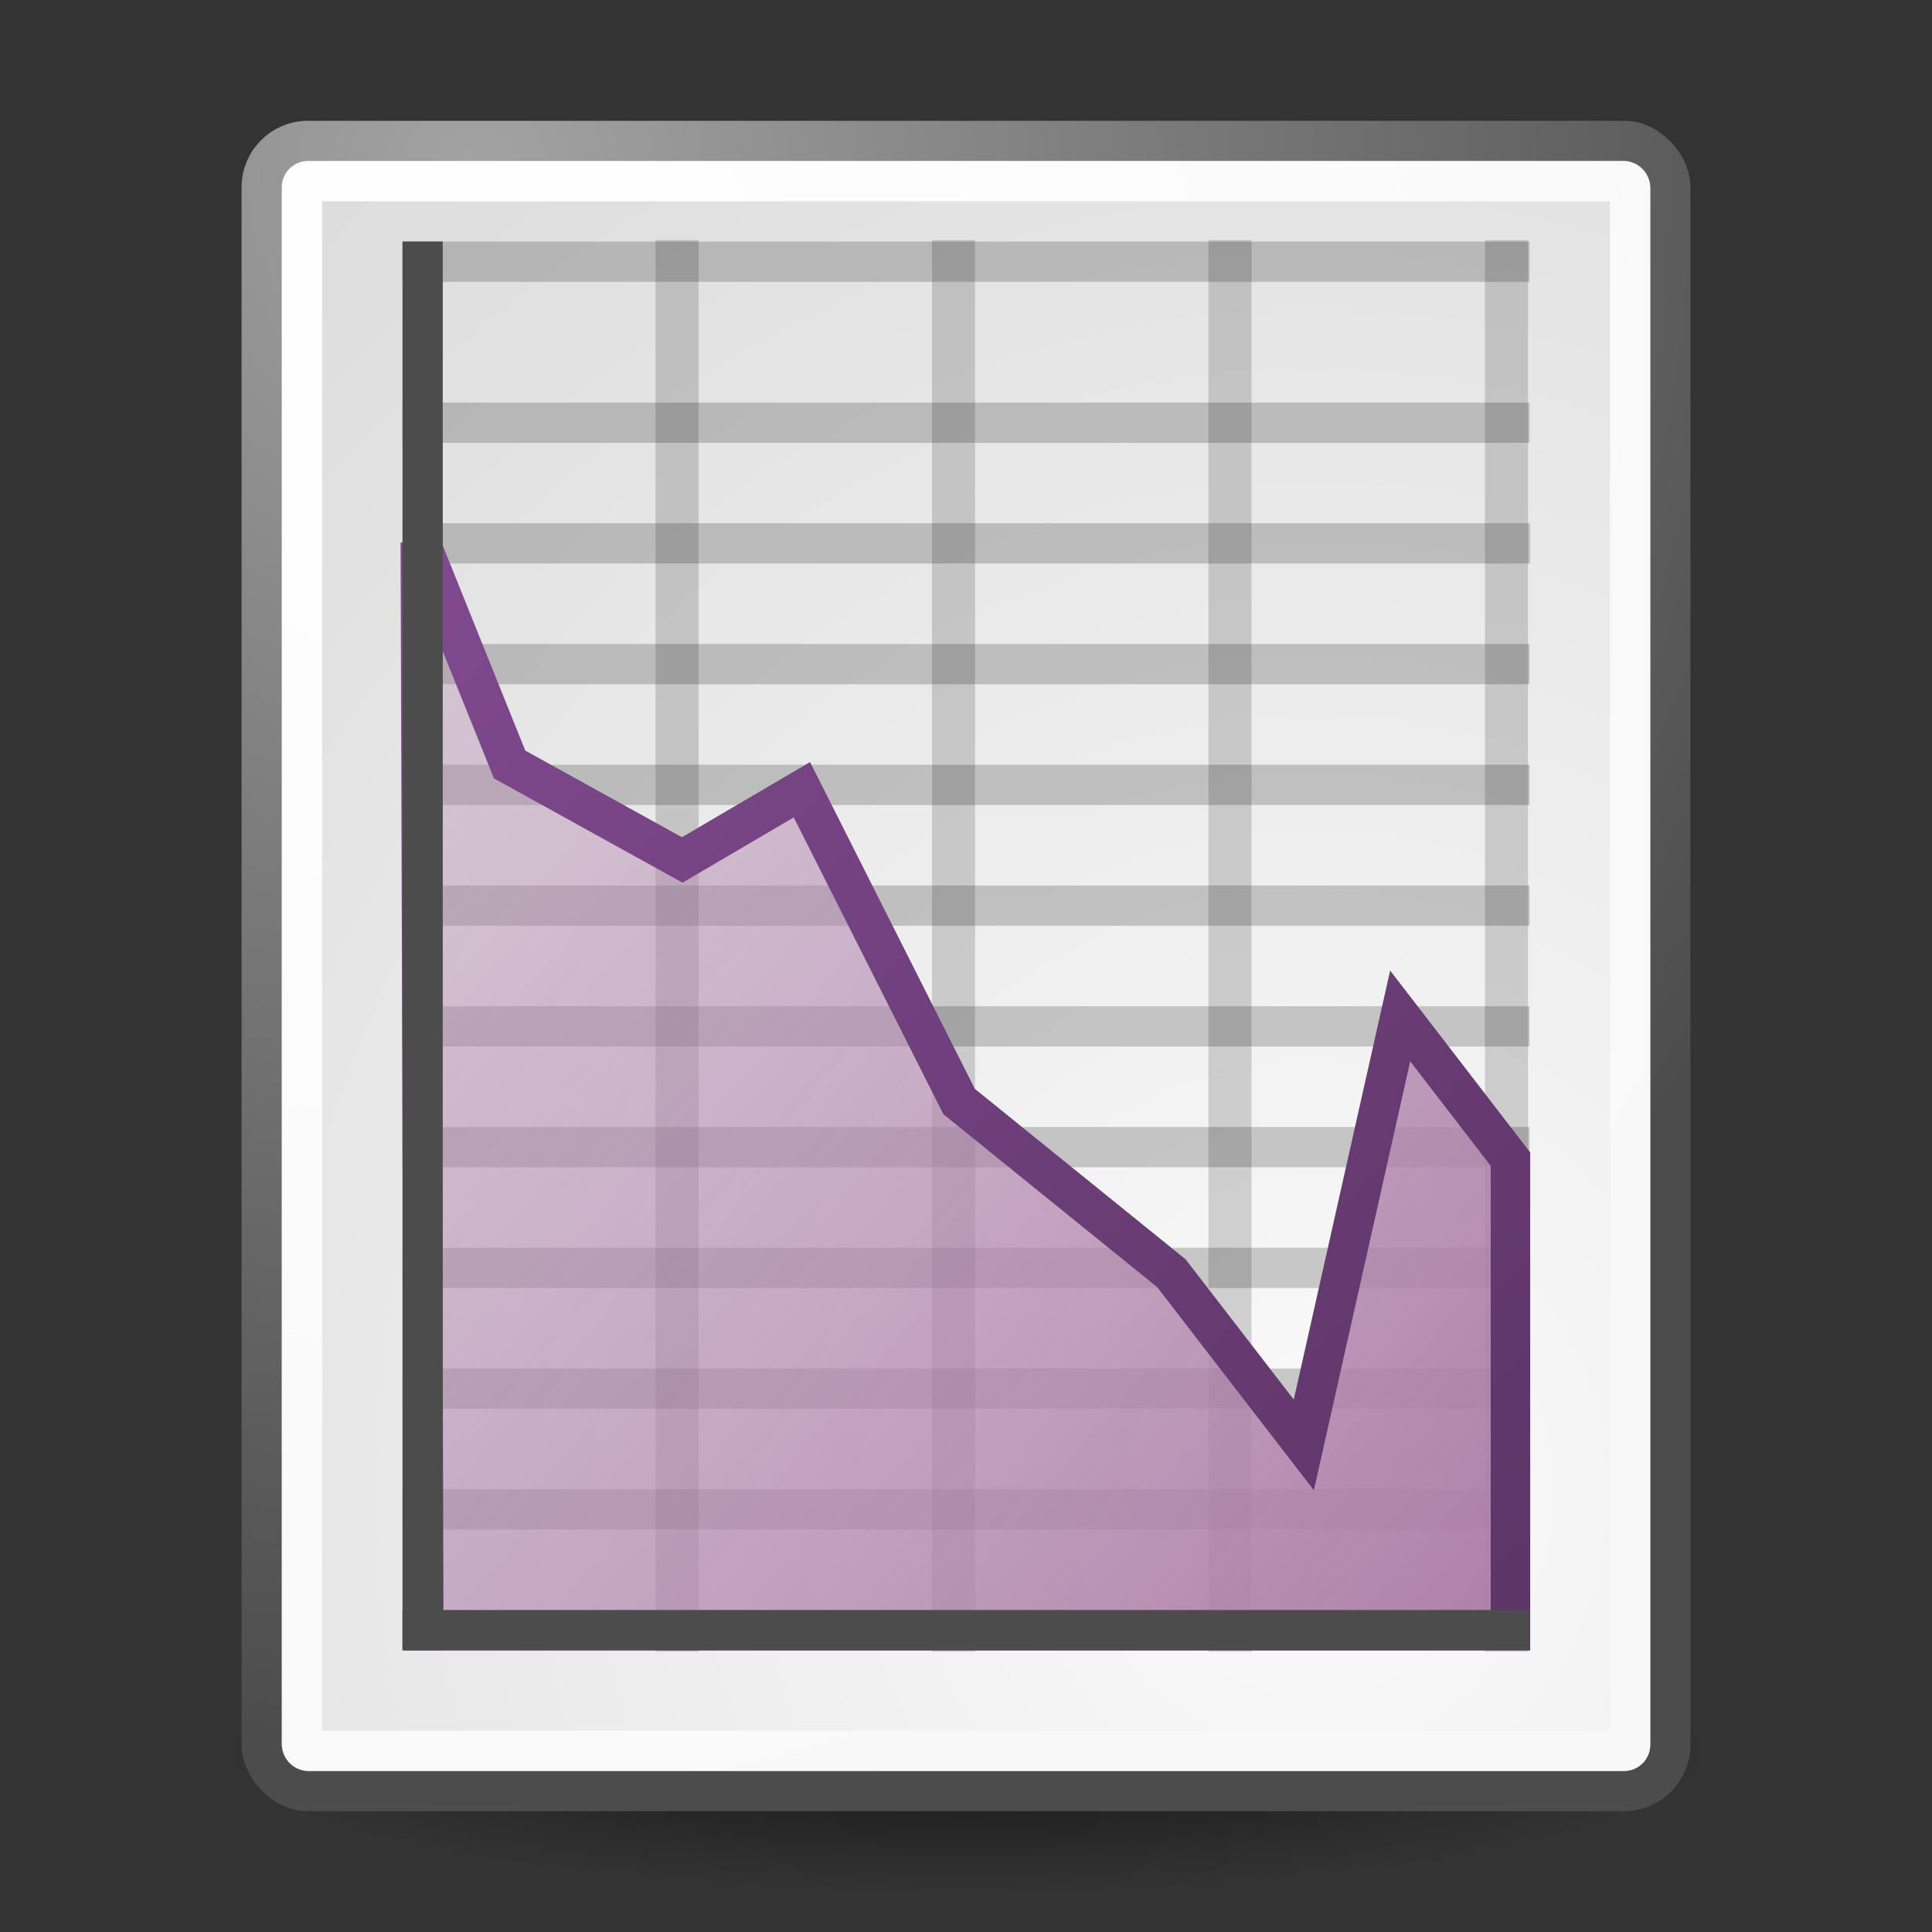 <?xml version="1.0" encoding="UTF-8" standalone="no"?>
<!-- Created with Inkscape (http://www.inkscape.org/) -->
<svg
   xmlns:dc="http://purl.org/dc/elements/1.1/"
   xmlns:cc="http://web.resource.org/cc/"
   xmlns:rdf="http://www.w3.org/1999/02/22-rdf-syntax-ns#"
   xmlns:svg="http://www.w3.org/2000/svg"
   xmlns="http://www.w3.org/2000/svg"
   xmlns:xlink="http://www.w3.org/1999/xlink"
   xmlns:sodipodi="http://inkscape.sourceforge.net/DTD/sodipodi-0.dtd"
   xmlns:inkscape="http://www.inkscape.org/namespaces/inkscape"
   sodipodi:docname="invest.svg"
   sodipodi:docbase="/home/kikidonk"
   inkscape:version="0.43"
   sodipodi:version="0.32"
   id="svg13684"
   height="48px"
   width="48px">
  <rect width="100%" height="100%" fill="#333333" stroke="none"/>
  <defs
     id="defs3">
    <linearGradient
       id="linearGradient3153">
      <stop
         style="stop-color:#ad7fa8;stop-opacity:1;"
         offset="0"
         id="stop3155" />
      <stop
         style="stop-color:#b78fb3;stop-opacity:0.361;"
         offset="1"
         id="stop3157" />
    </linearGradient>
    <linearGradient
       id="linearGradient3145">
      <stop
         style="stop-color:#5c3566;stop-opacity:1;"
         offset="0"
         id="stop3147" />
      <stop
         style="stop-color:#80498e;stop-opacity:1;"
         offset="1"
         id="stop3149" />
    </linearGradient>
    <linearGradient
       id="linearGradient3129">
      <stop
         style="stop-color:#5c3566;stop-opacity:1;"
         offset="0"
         id="stop3131" />
      <stop
         style="stop-color:#955aa3;stop-opacity:1;"
         offset="1"
         id="stop3133" />
    </linearGradient>
    <linearGradient
       inkscape:collect="always"
       id="linearGradient4542">
      <stop
         style="stop-color:#000000;stop-opacity:1;"
         offset="0"
         id="stop4544" />
      <stop
         style="stop-color:#000000;stop-opacity:0;"
         offset="1"
         id="stop4546" />
    </linearGradient>
    <radialGradient
       inkscape:collect="always"
       xlink:href="#linearGradient4542"
       id="radialGradient4548"
       cx="24.307"
       cy="42.078"
       fx="24.307"
       fy="42.078"
       r="15.822"
       gradientTransform="matrix(1,0,0,0.285,-2.846681e-15,30.089)"
       gradientUnits="userSpaceOnUse" />
    <linearGradient
       id="linearGradient269">
      <stop
         id="stop270"
         offset="0"
         style="stop-color:#a3a3a3;stop-opacity:1;" />
      <stop
         id="stop271"
         offset="1"
         style="stop-color:#4c4c4c;stop-opacity:1;" />
    </linearGradient>
    <radialGradient
       inkscape:collect="always"
       xlink:href="#linearGradient269"
       id="radialGradient15656"
       gradientUnits="userSpaceOnUse"
       gradientTransform="matrix(0.972,0,0,1.035,3.24,0.496)"
       cx="8.824"
       cy="3.756"
       fx="8.824"
       fy="3.756"
       r="37.752" />
    <linearGradient
       id="linearGradient259">
      <stop
         id="stop260"
         offset="0"
         style="stop-color:#fafafa;stop-opacity:1;" />
      <stop
         id="stop261"
         offset="1"
         style="stop-color:#bbbbbb;stop-opacity:1;" />
    </linearGradient>
    <radialGradient
       inkscape:collect="always"
       xlink:href="#linearGradient259"
       id="radialGradient15658"
       gradientUnits="userSpaceOnUse"
       gradientTransform="matrix(0.964,0,0,1.043,-0.125,-0.152)"
       cx="33.967"
       cy="35.737"
       fx="33.967"
       fy="35.737"
       r="86.708" />
    <linearGradient
       id="linearGradient15662">
      <stop
         id="stop15664"
         offset="0"
         style="stop-color:#ffffff;stop-opacity:1;" />
      <stop
         id="stop15666"
         offset="1"
         style="stop-color:#f8f8f8;stop-opacity:1;" />
    </linearGradient>
    <radialGradient
       inkscape:collect="always"
       xlink:href="#linearGradient15662"
       id="radialGradient15668"
       gradientUnits="userSpaceOnUse"
       gradientTransform="matrix(0.975,0,0,1.034,3.162,0.559)"
       cx="8.144"
       cy="7.268"
       fx="8.144"
       fy="7.268"
       r="38.159" />
    <linearGradient
       y2="99.298"
       x2="118.302"
       y1="82.094"
       x1="97.241"
       gradientUnits="userSpaceOnUse"
       id="aigrd13">
      <stop
         id="stop12995"
         style="stop-color:#E8F066"
         offset="0" />
      <stop
         id="stop12997"
         style="stop-color:#949941"
         offset="1" />
    </linearGradient>
    <linearGradient
       y2="100.653"
       x2="115.517"
       y1="89.11"
       x1="90.831"
       gradientUnits="userSpaceOnUse"
       id="aigrd12">
      <stop
         id="stop12988"
         style="stop-color:#E8F066"
         offset="0" />
      <stop
         id="stop12990"
         style="stop-color:#777A34"
         offset="1" />
    </linearGradient>
    <linearGradient
       y2="92.612"
       x2="124.82"
       y1="75.11"
       x1="105.092"
       gradientUnits="userSpaceOnUse"
       id="aigrd11">
      <stop
         id="stop12981"
         style="stop-color:#3FA6CC"
         offset="0" />
      <stop
         id="stop12983"
         style="stop-color:#00687A"
         offset="1" />
    </linearGradient>
    <linearGradient
       y2="94.8"
       x2="126.111"
       y1="84.758"
       x1="107.867"
       gradientUnits="userSpaceOnUse"
       id="aigrd10">
      <stop
         id="stop12974"
         style="stop-color:#2C7894"
         offset="0" />
      <stop
         id="stop12976"
         style="stop-color:#0E3D47"
         offset="1" />
    </linearGradient>
    <linearGradient
       y2="95.9"
       x2="118.2"
       y1="78.108"
       x1="105.818"
       gradientUnits="userSpaceOnUse"
       id="aigrd9">
      <stop
         id="stop12967"
         style="stop-color:#C1553A"
         offset="0" />
      <stop
         id="stop12969"
         style="stop-color:#803926"
         offset="1" />
    </linearGradient>
    <linearGradient
       y2="98.883"
       x2="118.348"
       y1="81.176"
       x1="106.025"
       gradientUnits="userSpaceOnUse"
       id="aigrd8">
      <stop
         id="stop12960"
         style="stop-color:#C09287"
         offset="0" />
      <stop
         id="stop12962"
         style="stop-color:#803926"
         offset="1" />
    </linearGradient>
    <linearGradient
       inkscape:collect="always"
       xlink:href="#linearGradient3145"
       id="linearGradient3151"
       x1="38.006"
       y1="41.062"
       x2="9.9"
       y2="14.545"
       gradientUnits="userSpaceOnUse"
       gradientTransform="matrix(0.976,0,0,0.987,0.604,0.173)" />
    <linearGradient
       inkscape:collect="always"
       xlink:href="#linearGradient3153"
       id="linearGradient3159"
       x1="38.006"
       y1="41.062"
       x2="9.9"
       y2="16.06"
       gradientUnits="userSpaceOnUse"
       gradientTransform="matrix(0.976,0,0,0.987,0.604,0.173)" />
  </defs>
  <sodipodi:namedview
     inkscape:showpageshadow="false"
     inkscape:window-y="25"
     inkscape:window-x="0"
     inkscape:window-height="723"
     inkscape:window-width="1270"
     inkscape:document-units="px"
     inkscape:grid-bbox="true"
     showgrid="false"
     inkscape:current-layer="layer1"
     inkscape:cy="5.9078847"
     inkscape:cx="74.189328"
     inkscape:zoom="2.8284271"
     inkscape:pageshadow="2"
     inkscape:pageopacity="0.0"
     borderopacity="1.0"
     bordercolor="#666666"
     pagecolor="#ffffff"
     id="base"
     inkscape:grid-points="true"
     fill="#ad7fa8" />
  <g
     inkscape:groupmode="layer"
     inkscape:label="Layer 1"
     id="layer1"
     style="display:inline">
    <path
       sodipodi:type="arc"
       style="opacity:0.567;color:#000000;fill:url(#radialGradient4548);fill-opacity:1;fill-rule:evenodd;stroke:none;stroke-width:2;stroke-linecap:round;stroke-linejoin:round;marker:none;marker-start:none;marker-mid:none;marker-end:none;stroke-miterlimit:4;stroke-dasharray:none;stroke-dashoffset:0;stroke-opacity:1;visibility:visible;display:inline;overflow:visible"
       id="path3667"
       sodipodi:cx="24.306795"
       sodipodi:cy="42.077980"
       sodipodi:rx="15.821514"
       sodipodi:ry="4.5078058"
       d="M 40.128 42.078 A 15.822 4.508 0 1 1  8.485,42.078 A 15.822 4.508 0 1 1  40.128 42.078 z"
       transform="matrix(1.169,0,0,0.776,-4.395,10.829)" />
    <rect
       style="color:#000000;fill:url(#radialGradient15658);fill-opacity:1;fill-rule:nonzero;stroke:url(#radialGradient15656);stroke-width:1;stroke-linecap:round;stroke-linejoin:round;marker:none;marker-start:none;marker-mid:none;marker-end:none;stroke-miterlimit:4;stroke-dashoffset:0;stroke-opacity:1;visibility:visible;display:block;overflow:visible"
       id="rect15391"
       width="34.997"
       height="40.997"
       x="6.502"
       y="3.501"
       ry="1.149"
       rx="1.149" />
    <rect
       style="color:#000000;fill:none;fill-opacity:1;fill-rule:nonzero;stroke:url(#radialGradient15668);stroke-width:1;stroke-linecap:round;stroke-linejoin:round;marker:none;marker-start:none;marker-mid:none;marker-end:none;stroke-miterlimit:4;stroke-dashoffset:0;stroke-opacity:1;visibility:visible;display:block;overflow:visible"
       id="rect15660"
       width="32.996"
       height="38.996"
       x="7.503"
       y="4.502"
       ry="0.149"
       rx="0.149" />
    <path
       id="path13660"
       d="M 37.5,10.502 L 10.5,10.502"
       style="fill:#000000;fill-opacity:0.158;fill-rule:evenodd;stroke:#000000;stroke-width:1px;stroke-linecap:square;stroke-linejoin:miter;stroke-opacity:0.193" />
    <path
       id="path13662"
       d="M 37.501,16.5 L 10.499,16.5"
       style="fill:#000000;fill-opacity:0.158;fill-rule:evenodd;stroke:#000000;stroke-width:1px;stroke-linecap:square;stroke-linejoin:miter;stroke-opacity:0.193" />
    <path
       id="path13664"
       d="M 37.501,22.5 L 10.499,22.5"
       style="fill:#000000;fill-opacity:0.158;fill-rule:evenodd;stroke:#000000;stroke-width:1px;stroke-linecap:square;stroke-linejoin:miter;stroke-opacity:0.193" />
    <path
       id="path13666"
       d="M 37.501,28.5 L 10.499,28.5"
       style="fill:#000000;fill-opacity:0.158;fill-rule:evenodd;stroke:#000000;stroke-width:1px;stroke-linecap:square;stroke-linejoin:miter;stroke-opacity:0.193" />
    <path
       id="path13668"
       d="M 37.501,34.5 L 10.5,34.5"
       style="fill:#000000;fill-opacity:0.158;fill-rule:evenodd;stroke:#000000;stroke-width:1px;stroke-linecap:square;stroke-linejoin:miter;stroke-opacity:0.193" />
    <path
       id="path2464"
       d="M 37.512,13.5 L 10.5,13.5"
       style="fill:#000000;fill-opacity:0.158;fill-rule:evenodd;stroke:#000000;stroke-width:1px;stroke-linecap:square;stroke-linejoin:miter;stroke-opacity:0.193" />
    <path
       id="path2466"
       d="M 37.501,19.5 L 10.499,19.5"
       style="fill:none;fill-opacity:0.158;fill-rule:evenodd;stroke:#000000;stroke-width:1px;stroke-linecap:square;stroke-linejoin:miter;stroke-opacity:0.193" />
    <path
       id="path2468"
       d="M 37.501,25.5 L 10.499,25.5"
       style="fill:#000000;fill-opacity:0.158;fill-rule:evenodd;stroke:#000000;stroke-width:1px;stroke-linecap:square;stroke-linejoin:miter;stroke-opacity:0.193" />
    <path
       id="path2470"
       d="M 37.501,31.5 L 10.499,31.5"
       style="fill:#000000;fill-opacity:0.158;fill-rule:evenodd;stroke:#000000;stroke-width:1px;stroke-linecap:square;stroke-linejoin:miter;stroke-opacity:0.193" />
    <path
       style="fill:none;fill-opacity:0.75;fill-rule:evenodd;stroke:#000000;stroke-width:1.07px;stroke-linecap:square;stroke-linejoin:miter;stroke-opacity:0.158"
       d="M 37.428,6.5 L 37.428,40.5"
       id="path2485" />
    <path
       id="path2472"
       d="M 37.501,37.5 L 10.499,37.5"
       style="fill:#000000;fill-opacity:0.158;fill-rule:evenodd;stroke:#000000;stroke-width:1px;stroke-linecap:square;stroke-linejoin:miter;stroke-opacity:0.193" />
    <path
       style="fill:none;fill-opacity:0.75;fill-rule:evenodd;stroke:#000000;stroke-width:1.07px;stroke-linecap:square;stroke-linejoin:miter;stroke-opacity:0.158"
       d="M 30.559,6.5 L 30.559,40.5"
       id="path2487" />
    <path
       style="fill:none;fill-opacity:0.75;fill-rule:evenodd;stroke:#000000;stroke-width:1.07px;stroke-linecap:square;stroke-linejoin:miter;stroke-opacity:0.158"
       d="M 23.691,6.5 L 23.691,40.5"
       id="path2489" />
    <path
       style="fill:none;fill-opacity:0.75;fill-rule:evenodd;stroke:#000000;stroke-width:1.07px;stroke-linecap:square;stroke-linejoin:miter;stroke-opacity:0.158"
       d="M 16.822,6.5 L 16.822,40.5"
       id="path2491" />
    <path
       id="path2495"
       d="M 37.5,6.502 L 10.499,6.502"
       style="fill:#000000;fill-opacity:0.158;fill-rule:evenodd;stroke:#000000;stroke-width:1px;stroke-linecap:square;stroke-linejoin:miter;stroke-opacity:0.193" />
    <path
       style="fill:url(#linearGradient3159);fill-opacity:1;fill-rule:evenodd;stroke:url(#linearGradient3151);stroke-width:0.981;stroke-linecap:butt;stroke-linejoin:miter;stroke-miterlimit:4;stroke-dasharray:none;stroke-opacity:1"
       d="M 10.442,13.48 L 12.661,18.993 L 16.95,21.365 L 19.923,19.621 L 23.829,27.367 L 29.103,31.633 L 32.393,35.899 L 34.787,25.241 L 37.527,28.799 L 37.527,40.514 L 10.53,40.514 L 10.442,13.48 z "
       id="path1381"
       sodipodi:nodetypes="cccccccccccc" />
    <path
       style="fill:none;fill-opacity:0.75;fill-rule:evenodd;stroke:#4c4c4c;stroke-width:1px;stroke-linecap:square;stroke-linejoin:miter;stroke-opacity:1"
       d="M 10.5,6.5 L 10.5,40.5"
       id="path2493" />
    <path
       id="path13682"
       d="M 37.501,40.5 L 10.499,40.5"
       style="fill:#000000;fill-opacity:0.158;fill-rule:evenodd;stroke:#4c4c4c;stroke-width:1px;stroke-linecap:square;stroke-linejoin:miter;stroke-opacity:1" />
  </g>
  <g
     inkscape:groupmode="layer"
     id="layer2"
     inkscape:label="emblem"
     style="display:inline" />
</svg>
